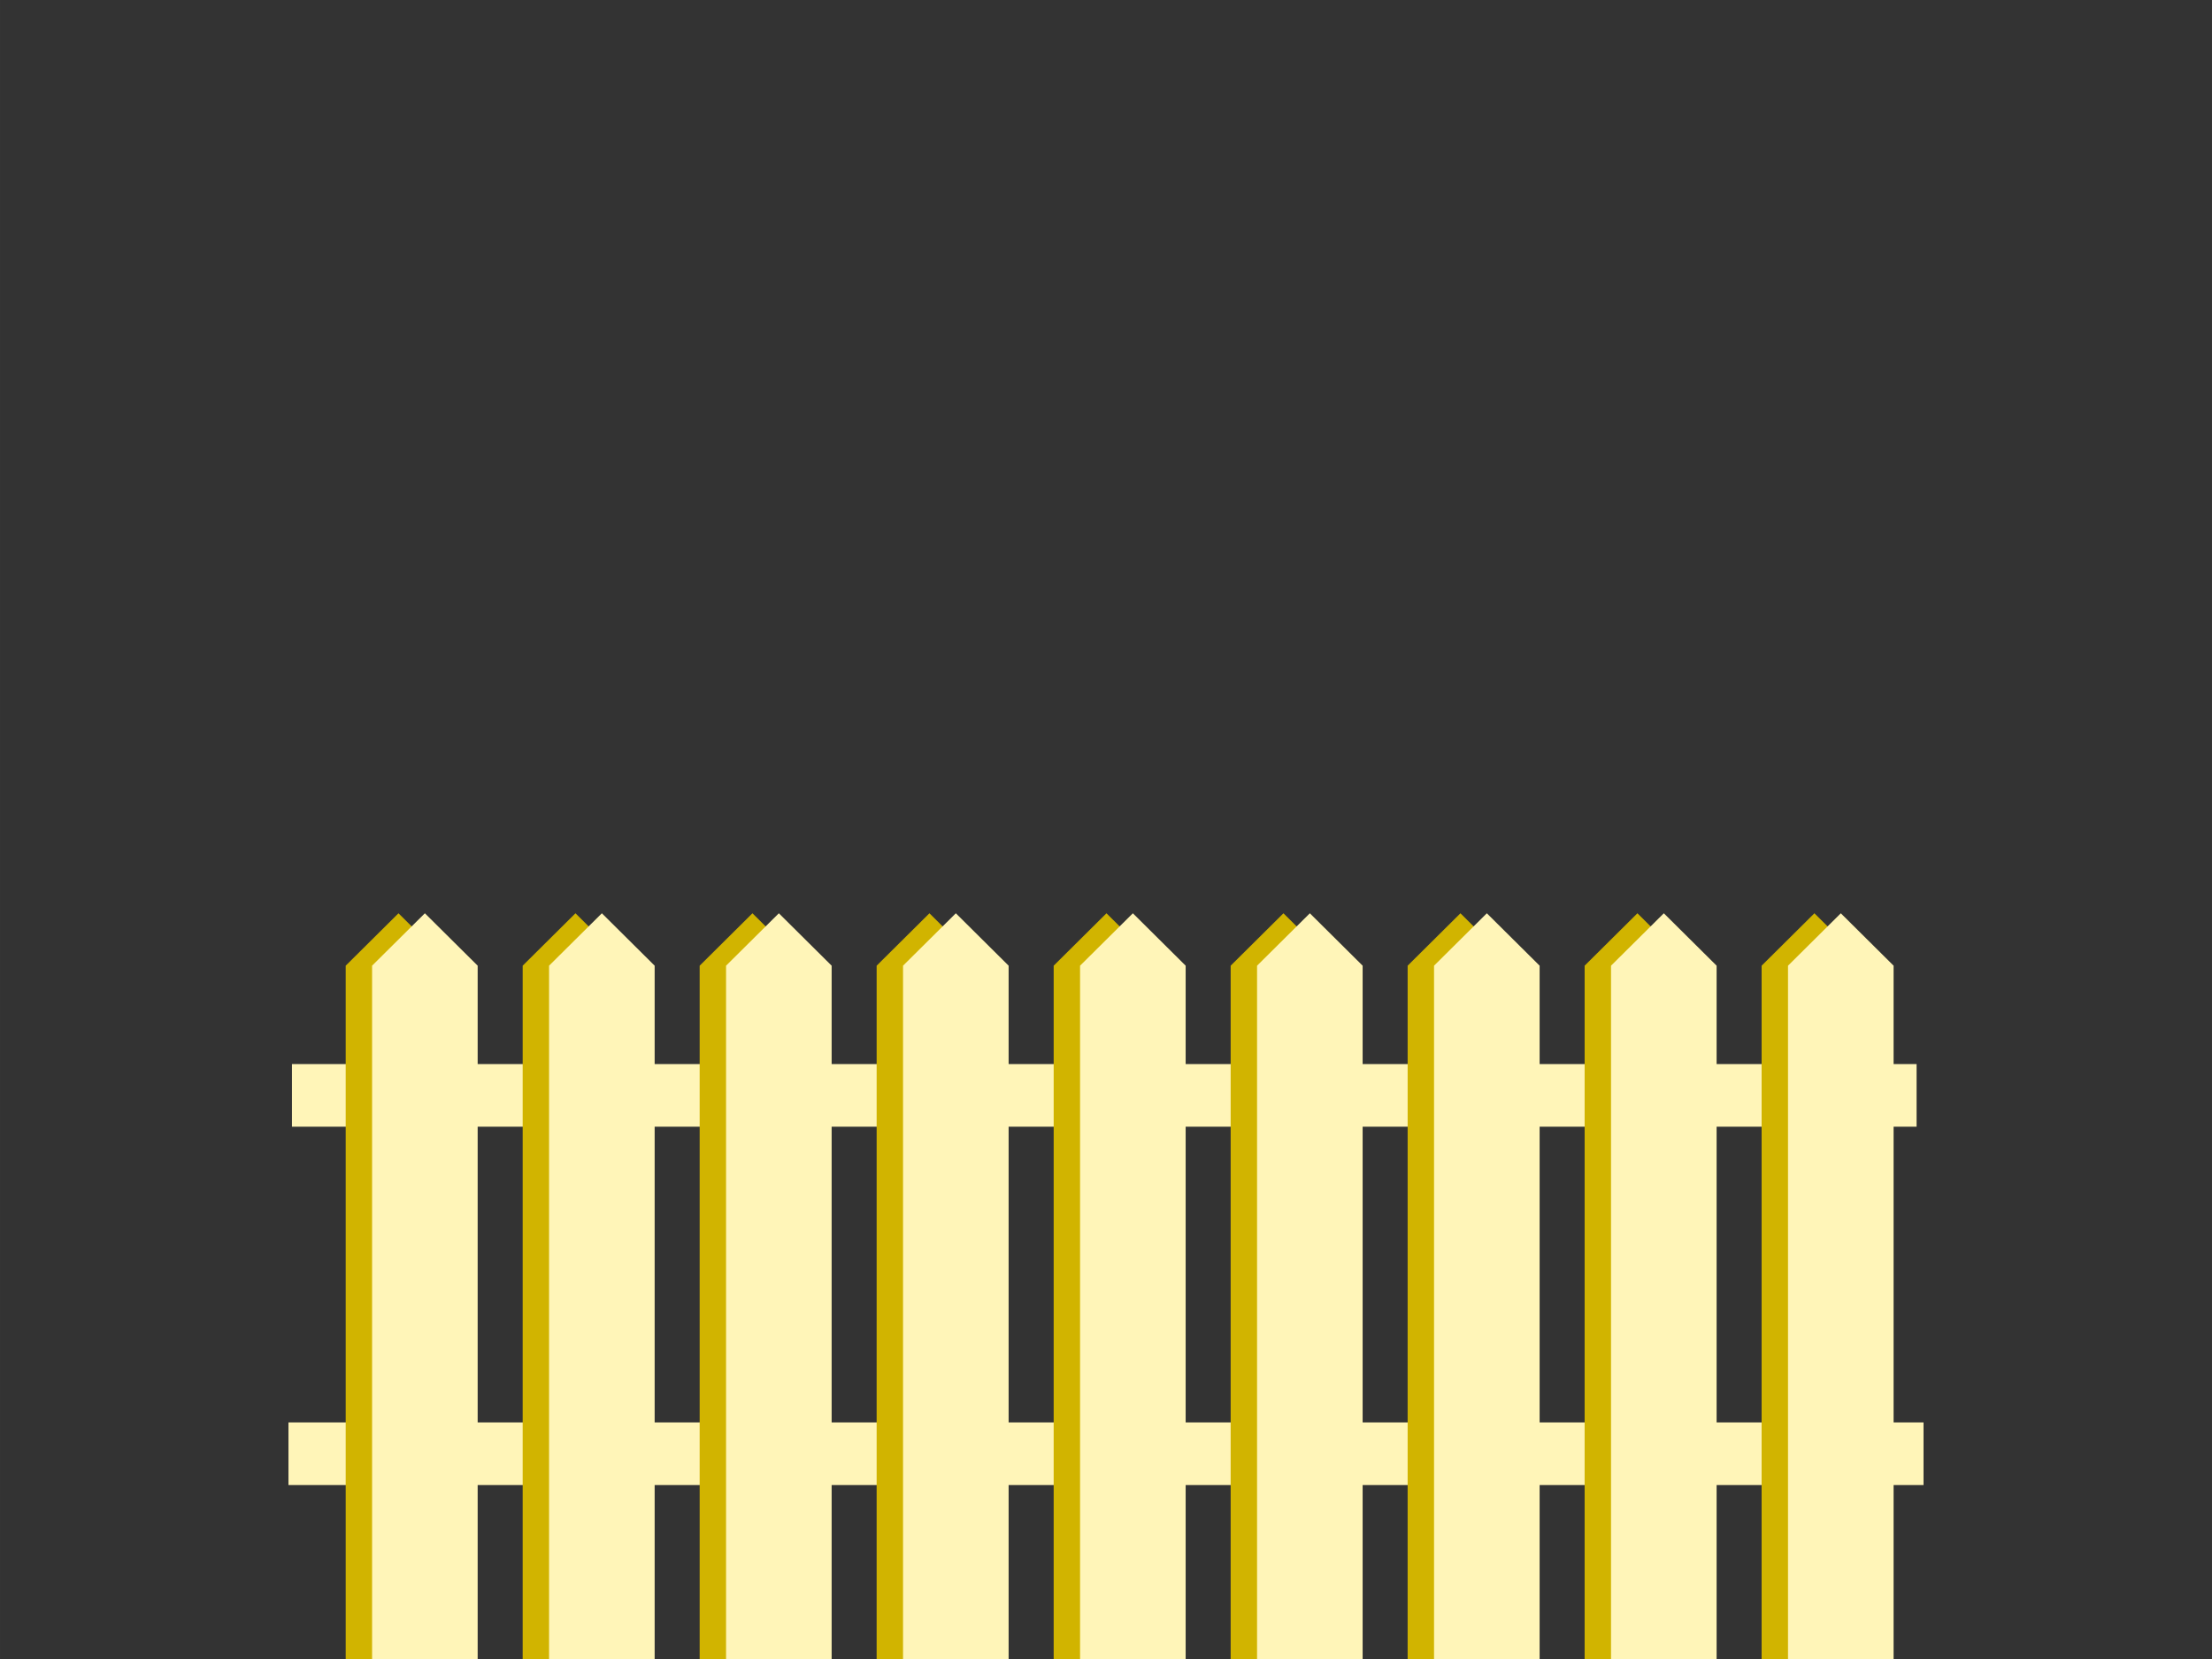 <?xml version="1.0" encoding="UTF-8" standalone="no"?>
<!-- Created with Inkscape (http://www.inkscape.org/) -->

<svg
   xmlns:dc="http://purl.org/dc/elements/1.1/"
   xmlns:cc="http://creativecommons.org/ns#"
   xmlns:rdf="http://www.w3.org/1999/02/22-rdf-syntax-ns#"
   xmlns:svg="http://www.w3.org/2000/svg"
   xmlns="http://www.w3.org/2000/svg"
   xmlns:sodipodi="http://sodipodi.sourceforge.net/DTD/sodipodi-0.dtd"
   xmlns:inkscape="http://www.inkscape.org/namespaces/inkscape"
   width="200"
   height="150"
   viewBox="0 0 52.917 39.688"
   version="1.1"
   id="svg1442"
   inkscape:version="0.92.2 (5c3e80d, 2017-08-06)"
   sodipodi:docname="icon_fences.svg">
  <rect x="0" y="0" width="52.917" height="39.688" fill="#333333" stroke="none"/>
  <defs
     id="defs1436">
    <clipPath
       clipPathUnits="userSpaceOnUse"
       id="clipPath4479">
      <rect
         style="color:#000000;display:inline;overflow:visible;visibility:visible;fill:#00a5b0;fill-opacity:1;fill-rule:nonzero;stroke:none;stroke-width:5;marker:none;enable-background:accumulate"
         id="rect4481"
         width="250.518"
         height="122.228"
         x="1911.209"
         y="398.793" />
    </clipPath>
    <clipPath
       clipPathUnits="userSpaceOnUse"
       id="clipPath4317">
      <rect
         style="color:#000000;display:inline;overflow:visible;visibility:visible;fill:#000000;fill-opacity:0.882;fill-rule:nonzero;stroke:#000000;stroke-width:1;stroke-linecap:butt;stroke-linejoin:round;stroke-miterlimit:4;stroke-dasharray:none;stroke-dashoffset:0;stroke-opacity:1;marker:none;enable-background:accumulate"
         id="rect4319"
         width="305.714"
         height="185"
         x="403.571"
         y="258.076" />
    </clipPath>
  </defs>
  <sodipodi:namedview
     id="base"
     pagecolor="#ffffff"
     bordercolor="#666666"
     borderopacity="1.0"
     inkscape:pageopacity="0.0"
     inkscape:pageshadow="2"
     inkscape:zoom="0.98994949"
     inkscape:cx="259.02038"
     inkscape:cy="170.88399"
     inkscape:document-units="px"
     inkscape:current-layer="layer1"
     showgrid="false"
     units="px"
     inkscape:window-width="1600"
     inkscape:window-height="837"
     inkscape:window-x="-8"
     inkscape:window-y="-8"
     inkscape:window-maximized="1" />
  <g
     inkscape:label="Layer 1"
     inkscape:groupmode="layer"
     id="layer1"
     transform="translate(0,-257.313)">
    <g
       id="g2295"
       transform="translate(-9.623,10.172)">
      <rect
         y="281.169"
         x="16.524"
         height="1.498"
         width="39.115"
         id="rect4503"
         style="color:#000000;display:inline;overflow:visible;visibility:visible;fill:#fff5b8;fill-opacity:1;fill-rule:nonzero;stroke:none;stroke-width:0.265;marker:none;enable-background:accumulate" />
      <rect
         style="color:#000000;display:inline;overflow:visible;visibility:visible;fill:#fff5b8;fill-opacity:1;fill-rule:nonzero;stroke:none;stroke-width:0.265;marker:none;enable-background:accumulate"
         id="rect4505"
         width="38.866"
         height="1.498"
         x="16.607"
         y="272.597" />
      <g
         id="g4507"
         transform="matrix(0.221,0,0,0.117,12.933,195.755)">
        <path
           sodipodi:nodetypes="cccccc"
           inkscape:connector-curvature="0"
           id="path4509"
           d="m 175.714,636.648 5.714,-10.714 5.714,10.714 v 145 h -11.429 z"
           style="color:#000000;display:inline;overflow:visible;visibility:visible;fill:#d1b400;fill-opacity:1;fill-rule:nonzero;stroke:none;stroke-width:1;marker:none;enable-background:accumulate" />
        <path
           style="color:#000000;display:inline;overflow:visible;visibility:visible;fill:#fff5b8;fill-opacity:1;fill-rule:nonzero;stroke:none;stroke-width:1;marker:none;enable-background:accumulate"
           d="M 178.571,636.648 184.286,625.934 190,636.648 v 145 h -11.429 z"
           id="path4511"
           inkscape:connector-curvature="0"
           sodipodi:nodetypes="cccccc" />
      </g>
      <g
         transform="matrix(0.221,0,0,0.117,8.699,195.755)"
         id="g4513">
        <path
           style="color:#000000;display:inline;overflow:visible;visibility:visible;fill:#d1b400;fill-opacity:1;fill-rule:nonzero;stroke:none;stroke-width:1;marker:none;enable-background:accumulate"
           d="m 175.714,636.648 5.714,-10.714 5.714,10.714 v 145 h -11.429 z"
           id="path4515"
           inkscape:connector-curvature="0"
           sodipodi:nodetypes="cccccc" />
        <path
           sodipodi:nodetypes="cccccc"
           inkscape:connector-curvature="0"
           id="path4517"
           d="M 178.571,636.648 184.286,625.934 190,636.648 v 145 h -11.429 z"
           style="color:#000000;display:inline;overflow:visible;visibility:visible;fill:#fff5b8;fill-opacity:1;fill-rule:nonzero;stroke:none;stroke-width:1;marker:none;enable-background:accumulate" />
      </g>
      <g
         id="g4519"
         transform="matrix(0.221,0,0,0.117,4.465,195.755)">
        <path
           sodipodi:nodetypes="cccccc"
           inkscape:connector-curvature="0"
           id="path4521"
           d="m 175.714,636.648 5.714,-10.714 5.714,10.714 v 145 h -11.429 z"
           style="color:#000000;display:inline;overflow:visible;visibility:visible;fill:#d1b400;fill-opacity:1;fill-rule:nonzero;stroke:none;stroke-width:1;marker:none;enable-background:accumulate" />
        <path
           style="color:#000000;display:inline;overflow:visible;visibility:visible;fill:#fff5b8;fill-opacity:1;fill-rule:nonzero;stroke:none;stroke-width:1;marker:none;enable-background:accumulate"
           d="M 178.571,636.648 184.286,625.934 190,636.648 v 145 h -11.429 z"
           id="path4523"
           inkscape:connector-curvature="0"
           sodipodi:nodetypes="cccccc" />
      </g>
      <g
         transform="matrix(0.221,0,0,0.117,0.231,195.755)"
         id="g4525">
        <path
           style="color:#000000;display:inline;overflow:visible;visibility:visible;fill:#d1b400;fill-opacity:1;fill-rule:nonzero;stroke:none;stroke-width:1;marker:none;enable-background:accumulate"
           d="m 175.714,636.648 5.714,-10.714 5.714,10.714 v 145 h -11.429 z"
           id="path4527"
           inkscape:connector-curvature="0"
           sodipodi:nodetypes="cccccc" />
        <path
           sodipodi:nodetypes="cccccc"
           inkscape:connector-curvature="0"
           id="path4529"
           d="M 178.571,636.648 184.286,625.934 190,636.648 v 145 h -11.429 z"
           style="color:#000000;display:inline;overflow:visible;visibility:visible;fill:#fff5b8;fill-opacity:1;fill-rule:nonzero;stroke:none;stroke-width:1;marker:none;enable-background:accumulate" />
      </g>
      <g
         transform="matrix(0.221,0,0,0.117,-4.003,195.755)"
         id="g4531">
        <path
           style="color:#000000;display:inline;overflow:visible;visibility:visible;fill:#d1b400;fill-opacity:1;fill-rule:nonzero;stroke:none;stroke-width:1;marker:none;enable-background:accumulate"
           d="m 175.714,636.648 5.714,-10.714 5.714,10.714 v 145 h -11.429 z"
           id="path4533"
           inkscape:connector-curvature="0"
           sodipodi:nodetypes="cccccc" />
        <path
           sodipodi:nodetypes="cccccc"
           inkscape:connector-curvature="0"
           id="path4535"
           d="M 178.571,636.648 184.286,625.934 190,636.648 v 145 h -11.429 z"
           style="color:#000000;display:inline;overflow:visible;visibility:visible;fill:#fff5b8;fill-opacity:1;fill-rule:nonzero;stroke:none;stroke-width:1;marker:none;enable-background:accumulate" />
      </g>
      <g
         id="g4537"
         transform="matrix(0.221,0,0,0.117,-8.238,195.755)">
        <path
           sodipodi:nodetypes="cccccc"
           inkscape:connector-curvature="0"
           id="path4539"
           d="m 175.714,636.648 5.714,-10.714 5.714,10.714 v 145 h -11.429 z"
           style="color:#000000;display:inline;overflow:visible;visibility:visible;fill:#d1b400;fill-opacity:1;fill-rule:nonzero;stroke:none;stroke-width:1;marker:none;enable-background:accumulate" />
        <path
           style="color:#000000;display:inline;overflow:visible;visibility:visible;fill:#fff5b8;fill-opacity:1;fill-rule:nonzero;stroke:none;stroke-width:1;marker:none;enable-background:accumulate"
           d="M 178.571,636.648 184.286,625.934 190,636.648 v 145 h -11.429 z"
           id="path4541"
           inkscape:connector-curvature="0"
           sodipodi:nodetypes="cccccc" />
      </g>
      <g
         transform="matrix(0.221,0,0,0.117,-12.472,195.755)"
         id="g4543">
        <path
           style="color:#000000;display:inline;overflow:visible;visibility:visible;fill:#d1b400;fill-opacity:1;fill-rule:nonzero;stroke:none;stroke-width:1;marker:none;enable-background:accumulate"
           d="m 175.714,636.648 5.714,-10.714 5.714,10.714 v 145 h -11.429 z"
           id="path4545"
           inkscape:connector-curvature="0"
           sodipodi:nodetypes="cccccc" />
        <path
           sodipodi:nodetypes="cccccc"
           inkscape:connector-curvature="0"
           id="path4547"
           d="M 178.571,636.648 184.286,625.934 190,636.648 v 145 h -11.429 z"
           style="color:#000000;display:inline;overflow:visible;visibility:visible;fill:#fff5b8;fill-opacity:1;fill-rule:nonzero;stroke:none;stroke-width:1;marker:none;enable-background:accumulate" />
      </g>
      <g
         id="g4549"
         transform="matrix(0.221,0,0,0.117,-16.706,195.755)">
        <path
           sodipodi:nodetypes="cccccc"
           inkscape:connector-curvature="0"
           id="path4551"
           d="m 175.714,636.648 5.714,-10.714 5.714,10.714 v 145 h -11.429 z"
           style="color:#000000;display:inline;overflow:visible;visibility:visible;fill:#d1b400;fill-opacity:1;fill-rule:nonzero;stroke:none;stroke-width:1;marker:none;enable-background:accumulate" />
        <path
           style="color:#000000;display:inline;overflow:visible;visibility:visible;fill:#fff5b8;fill-opacity:1;fill-rule:nonzero;stroke:none;stroke-width:1;marker:none;enable-background:accumulate"
           d="M 178.571,636.648 184.286,625.934 190,636.648 v 145 h -11.429 z"
           id="path4553"
           inkscape:connector-curvature="0"
           sodipodi:nodetypes="cccccc" />
      </g>
      <g
         transform="matrix(0.221,0,0,0.117,-20.94,195.755)"
         id="g4555">
        <path
           style="color:#000000;display:inline;overflow:visible;visibility:visible;fill:#d1b400;fill-opacity:1;fill-rule:nonzero;stroke:none;stroke-width:1;marker:none;enable-background:accumulate"
           d="m 175.714,636.648 5.714,-10.714 5.714,10.714 v 145 h -11.429 z"
           id="path4557"
           inkscape:connector-curvature="0"
           sodipodi:nodetypes="cccccc" />
        <path
           sodipodi:nodetypes="cccccc"
           inkscape:connector-curvature="0"
           id="path4559"
           d="M 178.571,636.648 184.286,625.934 190,636.648 v 145 h -11.429 z"
           style="color:#000000;display:inline;overflow:visible;visibility:visible;fill:#fff5b8;fill-opacity:1;fill-rule:nonzero;stroke:none;stroke-width:1;marker:none;enable-background:accumulate" />
      </g>
    </g>
  </g>
</svg>
